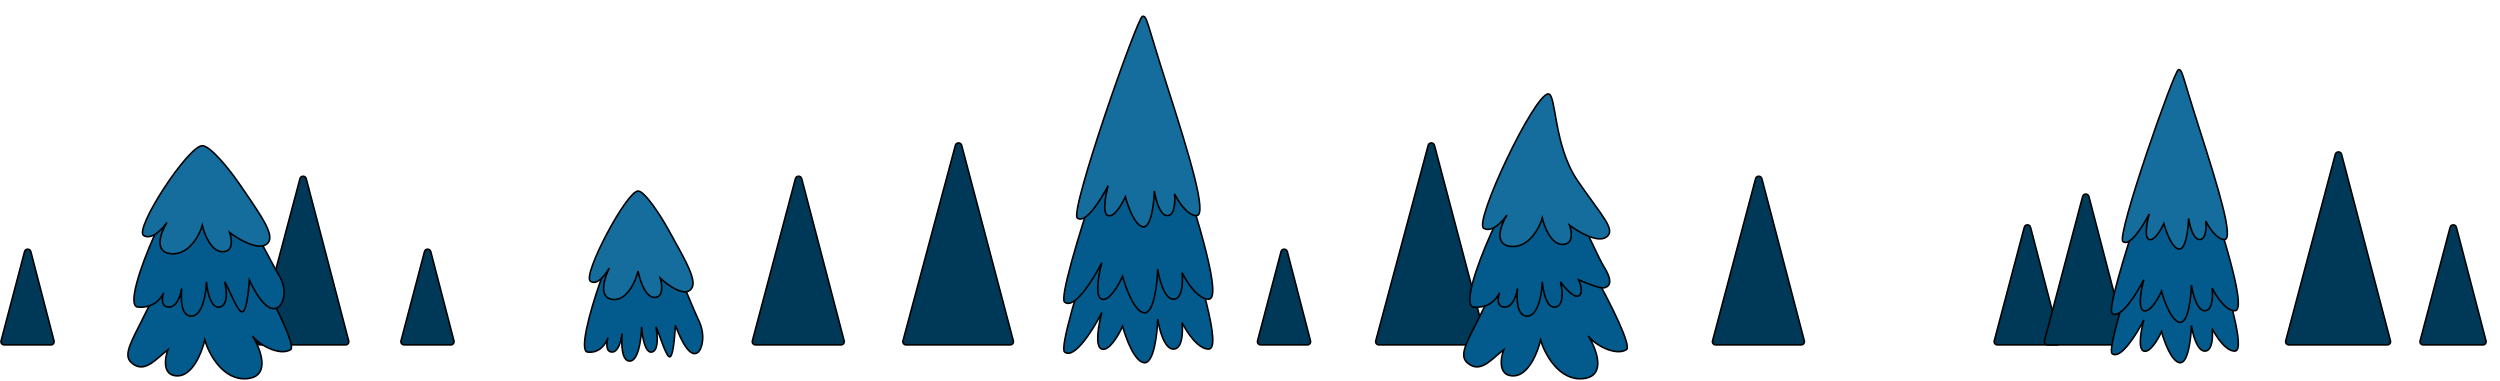 <svg width="1544" height="235" viewBox="0 0 1544 235" fill="none" xmlns="http://www.w3.org/2000/svg">
  <g filter="url(#filter0_d_22057_76)">
    <path d="M1231.66 204.489L1250.2 134.366C1250.73 132.377 1253.55 132.382 1254.07 134.373L1272.35 204.496C1272.68 205.763 1271.72 207 1270.41 207H1233.6C1232.29 207 1231.33 205.757 1231.66 204.489Z" fill="#003958"/>
    <path d="M1231.66 204.489L1250.2 134.366C1250.73 132.377 1253.55 132.382 1254.07 134.373L1272.35 204.496C1272.68 205.763 1271.72 207 1270.41 207H1233.6C1232.29 207 1231.33 205.757 1231.66 204.489Z" stroke="black"/>
  </g>
  <g filter="url(#filter1_d_22057_76)">
    <path d="M1494.66 204.489L1513.2 134.366C1513.73 132.377 1516.55 132.382 1517.07 134.373L1535.35 204.496C1535.68 205.763 1534.72 207 1533.41 207H1496.6C1495.29 207 1494.33 205.757 1494.66 204.489Z" fill="#003958"/>
    <path d="M1494.66 204.489L1513.2 134.366C1513.73 132.377 1516.55 132.382 1517.07 134.373L1535.35 204.496C1535.68 205.763 1534.72 207 1533.41 207H1496.6C1495.29 207 1494.33 205.757 1494.66 204.489Z" stroke="black"/>
  </g>
  <g filter="url(#filter2_d_22057_76)">
    <path d="M557.675 204.482L590.054 83.754C590.585 81.775 593.396 81.78 593.92 83.761L625.836 204.489C626.172 205.758 625.215 207 623.903 207H559.607C558.292 207 557.335 205.752 557.675 204.482Z" fill="#003958"/>
    <path d="M557.675 204.482L590.054 83.754C590.585 81.775 593.396 81.78 593.92 83.761L625.836 204.489C626.172 205.758 625.215 207 623.903 207H559.607C558.292 207 557.335 205.752 557.675 204.482Z" stroke="black"/>
  </g>
  <g filter="url(#filter3_d_22057_76)">
    <path d="M849.675 204.482L882.054 83.754C882.585 81.775 885.396 81.78 885.92 83.761L917.836 204.489C918.172 205.758 917.215 207 915.903 207H851.607C850.292 207 849.335 205.752 849.675 204.482Z" fill="#003958"/>
    <path d="M849.675 204.482L882.054 83.754C882.585 81.775 885.396 81.78 885.92 83.761L917.836 204.489C918.172 205.758 917.215 207 915.903 207H851.607C850.292 207 849.335 205.752 849.675 204.482Z" stroke="black"/>
  </g>
  <g filter="url(#filter4_d_22057_76)">
    <path d="M464.667 204.487L491.262 104.332C491.789 102.346 494.609 102.351 495.13 104.339L521.344 204.494C521.676 205.761 520.719 207 519.409 207H466.6C465.287 207 464.33 205.756 464.667 204.487Z" fill="#003958"/>
    <path d="M464.667 204.487L491.262 104.332C491.789 102.346 494.609 102.351 495.13 104.339L521.344 204.494C521.676 205.761 520.719 207 519.409 207H466.6C465.287 207 464.33 205.756 464.667 204.487Z" stroke="black"/>
  </g>
  <g filter="url(#filter5_d_22057_76)">
    <path d="M158.667 204.487L185.262 104.332C185.789 102.346 188.609 102.351 189.13 104.339L215.344 204.494C215.676 205.761 214.719 207 213.409 207H160.6C159.287 207 158.33 205.756 158.667 204.487Z" fill="#003958"/>
    <path d="M158.667 204.487L185.262 104.332C185.789 102.346 188.609 102.351 189.13 104.339L215.344 204.494C215.676 205.761 214.719 207 213.409 207H160.6C159.287 207 158.33 205.756 158.667 204.487Z" stroke="black"/>
  </g>
  <g filter="url(#filter6_d_22057_76)">
    <path d="M247.661 204.491L262.174 149.395C262.699 147.404 265.527 147.409 266.044 149.402L280.35 204.497C280.679 205.764 279.723 207 278.414 207H249.595C248.284 207 247.327 205.759 247.661 204.491Z" fill="#003958"/>
    <path d="M247.661 204.491L262.174 149.395C262.699 147.404 265.527 147.409 266.044 149.402L280.35 204.497C280.679 205.764 279.723 207 278.414 207H249.595C248.284 207 247.327 205.759 247.661 204.491Z" stroke="black"/>
  </g>
  <g filter="url(#filter7_d_22057_76)">
    <path d="M776.661 204.491L791.174 149.395C791.699 147.404 794.527 147.409 795.044 149.402L809.35 204.497C809.679 205.764 808.723 207 807.414 207H778.595C777.284 207 776.327 205.759 776.661 204.491Z" fill="#003958"/>
    <path d="M776.661 204.491L791.174 149.395C791.699 147.404 794.527 147.409 795.044 149.402L809.35 204.497C809.679 205.764 808.723 207 807.414 207H778.595C777.284 207 776.327 205.759 776.661 204.491Z" stroke="black"/>
  </g>
  <g filter="url(#filter8_d_22057_76)">
    <path d="M0.661 204.491L15.174 149.395C15.699 147.404 18.527 147.409 19.044 149.402L33.35 204.497C33.679 205.764 32.723 207 31.414 207H2.595C1.284 207 0.327 205.759 0.661 204.491Z" fill="#003958"/>
    <path d="M0.661 204.491L15.174 149.395C15.699 147.404 18.527 147.409 19.044 149.402L33.35 204.497C33.679 205.764 32.723 207 31.414 207H2.595C1.284 207 0.327 205.759 0.661 204.491Z" stroke="black"/>
  </g>
  <g filter="url(#filter9_d_22057_76)">
    <path d="M1057.67 204.487L1084.26 104.332C1084.79 102.346 1087.61 102.351 1088.13 104.339L1114.34 204.494C1114.68 205.761 1113.72 207 1112.41 207H1059.6C1058.29 207 1057.33 205.756 1057.67 204.487Z" fill="#003958"/>
    <path d="M1057.67 204.487L1084.26 104.332C1084.79 102.346 1087.61 102.351 1088.13 104.339L1114.34 204.494C1114.68 205.761 1113.72 207 1112.41 207H1059.6C1058.29 207 1057.33 205.756 1057.67 204.487Z" stroke="black"/>
  </g>
  <g filter="url(#filter10_d_22057_76)">
    <path d="M1411.67 204.486L1442.29 89.321C1442.82 87.336 1445.64 87.341 1446.16 89.328L1476.34 204.493C1476.68 205.761 1475.72 207 1474.41 207H1413.6C1412.29 207 1411.33 205.755 1411.67 204.486Z" fill="#003958"/>
    <path d="M1411.67 204.486L1442.29 89.321C1442.82 87.336 1445.64 87.341 1446.16 89.328L1476.34 204.493C1476.68 205.761 1475.72 207 1474.41 207H1413.6C1412.29 207 1411.33 205.755 1411.67 204.486Z" stroke="black"/>
  </g>
  <g filter="url(#filter11_d_22057_76)">
    <path d="M1262.66 204.489L1286.24 115.362C1286.77 113.374 1289.59 113.379 1290.11 115.369L1313.35 204.495C1313.68 205.763 1312.72 207 1311.41 207H1264.6C1263.29 207 1262.33 205.757 1262.66 204.489Z" fill="#003958"/>
    <path d="M1262.66 204.489L1286.24 115.362C1286.77 113.374 1289.59 113.379 1290.11 115.369L1313.35 204.495C1313.68 205.763 1312.72 207 1311.41 207H1264.6C1263.29 207 1262.33 205.757 1262.66 204.489Z" stroke="black"/>
  </g>
  <g filter="url(#filter12_d_22057_76)">
    <path d="M921.951 169.557C936.777 136.758 940.907 103.897 947.652 103.897C957.01 108.888 1011.17 202.898 1004.42 206.98C997.676 211.063 984.621 203.862 980.967 198.475C986.026 206.697 992.433 223.481 977.595 224.842C962.757 226.202 953.989 209.532 951.459 201.027C949.773 208.398 944.04 223.141 934.597 223.141C925.155 223.141 926.729 212.367 928.696 206.98C921.67 212.367 915.145 220.949 907.726 216.186C898.452 210.233 907.726 201.027 921.951 169.557Z" fill="#025B8C"/>
    <path d="M921.951 169.557C936.777 136.758 940.907 103.897 947.652 103.897C957.01 108.888 1011.17 202.898 1004.42 206.98C997.676 211.063 984.621 203.862 980.967 198.475C986.026 206.697 992.433 223.481 977.595 224.842C962.757 226.202 953.989 209.532 951.459 201.027C949.773 208.398 944.04 223.141 934.597 223.141C925.155 223.141 926.729 212.367 928.696 206.98C921.67 212.367 915.145 220.949 907.726 216.186C898.452 210.233 907.726 201.027 921.951 169.557Z" stroke="black"/>
  </g>
  <g filter="url(#filter13_d_22057_76)">
    <path d="M949.386 90.797C963.111 92.044 984.321 145.694 990.559 155.675C996.797 165.657 993.678 168.152 990.559 168.776C988.064 169.275 979.122 165.657 974.963 163.785C976.211 166.488 977.958 172.269 974.963 173.766C971.969 175.264 966.23 168.568 963.734 165.033C964.982 169.815 966.105 179.63 960.615 180.628C955.126 181.627 952.921 170.647 952.505 165.033C952.298 172.103 950.135 186.243 943.148 186.243C936.899 186.243 936.505 175.929 937.236 169.139C936.41 173.938 934.118 180.628 929.424 180.628C924.174 180.628 924.972 174.923 926.143 171.696C924.663 175.323 919.68 181.588 910.085 180.628C897.608 179.381 938.157 90.797 949.386 90.797Z" fill="#025B8C"/>
    <path d="M949.386 90.797C963.111 92.044 984.321 145.694 990.559 155.675C996.797 165.657 993.678 168.152 990.559 168.776C988.064 169.275 979.122 165.657 974.963 163.785C976.211 166.488 977.958 172.269 974.963 173.766C971.969 175.264 966.23 168.568 963.734 165.033C964.982 169.815 966.105 179.63 960.615 180.628C955.126 181.627 952.921 170.647 952.505 165.033C952.298 172.103 950.135 186.243 943.148 186.243C936.899 186.243 936.505 175.929 937.236 169.139C936.41 173.938 934.118 180.628 929.424 180.628C924.174 180.628 924.972 174.923 926.143 171.696C924.663 175.323 919.68 181.588 910.085 180.628C897.608 179.381 938.157 90.797 949.386 90.797Z" stroke="black"/>
  </g>
  <g filter="url(#filter14_d_22057_76)">
    <path d="M974.338 102.649C959.367 80.815 961.238 49 956.247 49C947.514 49 910.084 128.226 916.322 131.969C921.313 134.964 927.967 127.811 930.67 123.86C926.927 129.89 922.186 142.2 933.166 143.198C944.145 144.197 950.633 131.969 952.504 125.731C953.752 131.138 957.994 141.951 964.981 141.951C971.968 141.951 970.803 134.049 969.348 130.098C974.546 134.049 986.316 141.077 991.806 137.584C998.668 133.217 989.31 124.483 974.338 102.649Z" fill="#156D9D"/>
    <path d="M974.338 102.649C959.367 80.815 961.238 49 956.247 49C947.514 49 910.084 128.226 916.322 131.969C921.313 134.964 927.967 127.811 930.67 123.86C926.927 129.89 922.186 142.2 933.166 143.198C944.145 144.197 950.633 131.969 952.504 125.731C953.752 131.138 957.994 141.951 964.981 141.951C971.968 141.951 970.803 134.049 969.348 130.098C974.546 134.049 986.316 141.077 991.806 137.584C998.668 133.217 989.31 124.483 974.338 102.649Z" stroke="black"/>
  </g>
  <g filter="url(#filter15_d_22057_76)">
    <path d="M96.951 169.557C111.777 136.758 115.907 103.897 122.652 103.897C132.01 108.888 186.165 202.898 179.42 206.98C172.676 211.063 159.621 203.862 155.967 198.475C161.026 206.697 167.433 223.481 152.595 224.842C137.757 226.202 128.989 209.532 126.459 201.027C124.773 208.398 119.04 223.141 109.597 223.141C100.155 223.141 101.729 212.367 103.696 206.98C96.67 212.367 90.145 220.949 82.726 216.186C73.452 210.233 82.726 201.027 96.951 169.557Z" fill="#025B8C"/>
    <path d="M96.951 169.557C111.777 136.758 115.907 103.897 122.652 103.897C132.01 108.888 186.165 202.898 179.42 206.98C172.676 211.063 159.621 203.862 155.967 198.475C161.026 206.697 167.433 223.481 152.595 224.842C137.757 226.202 128.989 209.532 126.459 201.027C124.773 208.398 119.04 223.141 109.597 223.141C100.155 223.141 101.729 212.367 103.696 206.98C96.67 212.367 90.145 220.949 82.726 216.186C73.452 210.233 82.726 201.027 96.951 169.557Z" stroke="black"/>
  </g>
  <g filter="url(#filter16_d_22057_76)">
    <path d="M124.386 90.796C138.111 92.044 165.761 150.519 172 160.5C178.238 170.481 174.603 178.801 172 180.628C164 186.242 155 166 154 164C154 164 152.958 182.003 149.963 183.5C146.969 184.997 141.23 168.567 138.734 165.032C139.982 169.815 141.105 179.63 135.615 180.628C130.126 181.626 127.921 170.647 127.505 165.032C127.298 172.102 125.135 186.242 118.148 186.242C111.899 186.242 111.505 175.929 112.236 169.138C111.41 173.938 109.118 180.628 104.424 180.628C99.174 180.628 99.972 174.922 101.143 171.696C99.663 175.323 94.68 181.587 85.085 180.628C72.609 179.38 113.157 90.796 124.386 90.796Z" fill="#025B8C"/>
    <path d="M124.386 90.796C138.111 92.044 165.761 150.519 172 160.5C178.238 170.481 174.603 178.801 172 180.628C164 186.242 155 166 154 164C154 164 152.958 182.003 149.963 183.5C146.969 184.997 141.23 168.567 138.734 165.032C139.982 169.815 141.105 179.63 135.615 180.628C130.126 181.626 127.921 170.647 127.505 165.032C127.298 172.102 125.135 186.242 118.148 186.242C111.899 186.242 111.505 175.929 112.236 169.138C111.41 173.938 109.118 180.628 104.424 180.628C99.174 180.628 99.972 174.922 101.143 171.696C99.663 175.323 94.68 181.587 85.085 180.628C72.609 179.38 113.157 90.796 124.386 90.796Z" stroke="black"/>
  </g>
  <g filter="url(#filter17_d_22057_76)">
    <path d="M393.8 119C404.605 120.242 426.375 178.443 431.287 188.378C436.199 198.312 433.337 206.593 431.287 208.412C424.988 214 417.902 193.852 417.115 191.861C417.115 191.861 416.295 209.78 413.937 211.27C411.58 212.761 407.061 196.407 405.097 192.889C406.079 197.649 406.963 207.418 402.641 208.412C398.319 209.405 396.583 198.477 396.256 192.889C396.092 199.926 394.389 214 388.888 214C383.968 214 383.658 203.735 384.233 196.976C383.583 201.753 381.779 208.412 378.083 208.412C373.949 208.412 374.578 202.732 375.5 199.521C374.334 203.131 370.411 209.367 362.857 208.412C353.034 207.17 384.959 119 393.8 119Z" fill="#025B8C"/>
    <path d="M393.8 119C404.605 120.242 426.375 178.443 431.287 188.378C436.199 198.312 433.337 206.593 431.287 208.412C424.988 214 417.902 193.852 417.115 191.861C417.115 191.861 416.295 209.78 413.937 211.27C411.58 212.761 407.061 196.407 405.097 192.889C406.079 197.649 406.963 207.418 402.641 208.412C398.319 209.405 396.583 198.477 396.256 192.889C396.092 199.926 394.389 214 388.888 214C383.968 214 383.658 203.735 384.233 196.976C383.583 201.753 381.779 208.412 378.083 208.412C373.949 208.412 374.578 202.732 375.5 199.521C374.334 203.131 370.411 209.367 362.857 208.412C353.034 207.17 384.959 119 393.8 119Z" stroke="black"/>
  </g>
  <g filter="url(#filter18_d_22057_76)">
    <path d="M147.442 104C141.791 95.759 129.938 81 124.947 81C116.214 81 82.527 132.726 88.765 136.469C93.756 139.464 100.41 132.31 103.113 128.36C99.37 134.39 94.629 146.7 105.609 147.698C116.588 148.696 123.076 136.469 124.947 130.231C126.195 135.638 130.437 146.451 137.424 146.451C144.411 146.451 143.246 138.549 141.791 134.598C146.989 138.549 158.759 145.577 164.249 142.084C171.111 137.717 162.414 125.834 147.442 104Z" fill="#156D9D"/>
    <path d="M147.442 104C141.791 95.759 129.938 81 124.947 81C116.214 81 82.527 132.726 88.765 136.469C93.756 139.464 100.41 132.31 103.113 128.36C99.37 134.39 94.629 146.7 105.609 147.698C116.588 148.696 123.076 136.469 124.947 130.231C126.195 135.638 130.437 146.451 137.424 146.451C144.411 146.451 143.246 138.549 141.791 134.598C146.989 138.549 158.759 145.577 164.249 142.084C171.111 137.717 162.414 125.834 147.442 104Z" stroke="black"/>
  </g>
  <g filter="url(#filter19_d_22057_76)">
    <path d="M412.382 132.084C407.783 123.813 398.135 109 394.073 109C386.964 109 359.545 160.916 364.623 164.672C368.685 167.678 374.101 160.498 376.301 156.533C373.255 162.585 369.396 174.94 378.332 175.942C387.269 176.944 392.55 164.672 394.073 158.411C395.089 163.837 398.541 174.69 404.228 174.69C409.915 174.69 408.967 166.759 407.783 162.794C412.014 166.759 421.594 173.813 426.062 170.307C431.648 165.924 424.569 153.998 412.382 132.084Z" fill="#156D9D"/>
    <path d="M412.382 132.084C407.783 123.813 398.135 109 394.073 109C386.964 109 359.545 160.916 364.623 164.672C368.685 167.678 374.101 160.498 376.301 156.533C373.255 162.585 369.396 174.94 378.332 175.942C387.269 176.944 392.55 164.672 394.073 158.411C395.089 163.837 398.541 174.69 404.228 174.69C409.915 174.69 408.967 166.759 407.783 162.794C412.014 166.759 421.594 173.813 426.062 170.307C431.648 165.924 424.569 153.998 412.382 132.084Z" stroke="black"/>
  </g>
  <path d="M657.492 217.364C651.475 212.409 702.614 65.626 706.154 65.626C709.694 65.626 708.808 68.72 724.735 118.71C741.471 171.239 754.818 215.594 746.412 215.594C739.688 215.594 732.698 204.682 730.044 199.226C730.633 204.682 730.398 215.594 724.735 215.594C719.072 215.594 715.887 203.207 715.002 197.014C714.707 206.304 712.613 224.707 706.597 224C700.58 223.292 695.242 208.663 693.325 201.438C690.966 206.746 685.097 217.01 680.496 215.594C675.895 214.178 678.579 199.963 680.496 193.032C675.335 203.207 663.508 222.318 657.492 217.364Z" fill="#025B8C" stroke="black"/>
  <g filter="url(#filter20_d_22057_76)">
    <path d="M657.492 177.549C651.475 172.594 702.614 25.811 706.154 25.811C709.694 25.811 708.808 28.905 724.735 78.895C741.471 131.424 754.818 175.779 746.412 175.779C739.688 175.779 732.698 164.867 730.044 159.411C730.633 164.867 730.398 175.779 724.735 175.779C719.072 175.779 715.887 163.392 715.002 157.199C714.707 166.489 712.613 184.892 706.597 184.185C700.58 183.477 695.242 168.848 693.325 161.623C690.966 166.931 685.097 177.195 680.496 175.779C675.895 174.364 678.579 160.148 680.496 153.217C675.335 163.392 663.508 182.503 657.492 177.549Z" fill="#025B8C"/>
    <path d="M657.492 177.549C651.475 172.594 702.614 25.811 706.154 25.811C709.694 25.811 708.808 28.905 724.735 78.895C741.471 131.424 754.818 175.779 746.412 175.779C739.688 175.779 732.698 164.867 730.044 159.411C730.633 164.867 730.398 175.779 724.735 175.779C719.072 175.779 715.887 163.392 715.002 157.199C714.707 166.489 712.613 184.892 706.597 184.185C700.58 183.477 695.242 168.848 693.325 161.623C690.966 166.931 685.097 177.195 680.496 175.779C675.895 174.364 678.579 160.148 680.496 153.217C675.335 163.392 663.508 182.503 657.492 177.549Z" stroke="black"/>
  </g>
  <g filter="url(#filter21_d_22057_76)">
    <path d="M665.371 125.635C660.395 121.566 702.691 1.037 705.619 1.037C708.547 1.037 707.814 3.578 720.987 44.627C734.829 87.76 745.868 124.182 738.916 124.182C733.354 124.182 727.573 115.221 725.378 110.741C725.866 115.221 725.67 124.182 720.987 124.182C716.304 124.182 713.669 114.01 712.937 108.925C712.693 116.553 710.962 131.665 705.985 131.084C701.009 130.503 696.594 118.491 695.009 112.557C693.057 116.916 688.203 125.344 684.398 124.182C680.593 123.019 682.812 111.346 684.398 105.655C680.129 114.01 670.347 129.703 665.371 125.635Z" fill="#156D9D"/>
    <path d="M665.371 125.635C660.395 121.566 702.691 1.037 705.619 1.037C708.547 1.037 707.814 3.578 720.987 44.627C734.829 87.76 745.868 124.182 738.916 124.182C733.354 124.182 727.573 115.221 725.378 110.741C725.866 115.221 725.67 124.182 720.987 124.182C716.304 124.182 713.669 114.01 712.937 108.925C712.693 116.553 710.962 131.665 705.985 131.084C701.009 130.503 696.594 118.491 695.009 112.557C693.057 116.916 688.203 125.344 684.398 124.182C680.593 123.019 682.812 111.346 684.398 105.655C680.129 114.01 670.347 129.703 665.371 125.635Z" stroke="black"/>
  </g>
  <path d="M1304.42 218.348C1299.29 214.126 1342.87 89.041 1345.89 89.041C1348.9 89.041 1348.15 91.678 1361.72 134.278C1375.98 179.042 1387.36 216.84 1380.19 216.84C1374.46 216.84 1368.51 207.541 1366.25 202.891C1366.75 207.541 1366.55 216.84 1361.72 216.84C1356.9 216.84 1354.18 206.284 1353.43 201.006C1353.18 208.923 1351.39 224.606 1346.27 224.003C1341.14 223.4 1336.59 210.934 1334.96 204.776C1332.94 209.3 1327.94 218.046 1324.02 216.84C1320.1 215.633 1322.39 203.519 1324.02 197.613C1319.62 206.284 1309.55 222.57 1304.42 218.348Z" fill="#025B8C" stroke="black"/>
  <g filter="url(#filter22_d_22057_76)">
    <path d="M1304.42 184.419C1299.29 180.196 1342.87 55.112 1345.89 55.112C1348.9 55.112 1348.15 57.749 1361.72 100.349C1375.98 145.113 1387.36 182.911 1380.19 182.911C1374.46 182.911 1368.51 173.611 1366.25 168.962C1366.75 173.611 1366.55 182.911 1361.72 182.911C1356.9 182.911 1354.18 172.355 1353.43 167.077C1353.18 174.994 1351.39 190.677 1346.27 190.074C1341.14 189.47 1336.59 177.004 1334.96 170.847C1332.94 175.371 1327.94 184.117 1324.02 182.911C1320.1 181.704 1322.39 169.59 1324.02 163.684C1319.62 172.355 1309.55 188.641 1304.42 184.419Z" fill="#025B8C"/>
    <path d="M1304.42 184.419C1299.29 180.196 1342.87 55.112 1345.89 55.112C1348.9 55.112 1348.15 57.749 1361.72 100.349C1375.98 145.113 1387.36 182.911 1380.19 182.911C1374.46 182.911 1368.51 173.611 1366.25 168.962C1366.75 173.611 1366.55 182.911 1361.72 182.911C1356.9 182.911 1354.18 172.355 1353.43 167.077C1353.18 174.994 1351.39 190.677 1346.27 190.074C1341.14 189.47 1336.59 177.004 1334.96 170.847C1332.94 175.371 1327.94 184.117 1324.02 182.911C1320.1 181.704 1322.39 169.59 1324.02 163.684C1319.62 172.355 1309.55 188.641 1304.42 184.419Z" stroke="black"/>
  </g>
  <g filter="url(#filter23_d_22057_76)">
    <path d="M1311.13 140.179C1306.89 136.712 1342.93 34 1345.43 34C1347.92 34 1347.3 36.165 1358.53 71.146C1370.32 107.903 1379.73 138.941 1373.8 138.941C1369.06 138.941 1364.14 131.305 1362.27 127.487C1362.68 131.305 1362.52 138.941 1358.53 138.941C1354.53 138.941 1352.29 130.273 1351.67 125.939C1351.46 132.44 1349.98 145.318 1345.74 144.822C1341.5 144.327 1337.74 134.091 1336.39 129.035C1334.72 132.749 1330.59 139.931 1327.35 138.941C1324.1 137.95 1325.99 128.003 1327.35 123.153C1323.71 130.273 1315.37 143.646 1311.13 140.179Z" fill="#156D9D"/>
    <path d="M1311.13 140.179C1306.89 136.712 1342.93 34 1345.43 34C1347.92 34 1347.3 36.165 1358.53 71.146C1370.32 107.903 1379.73 138.941 1373.8 138.941C1369.06 138.941 1364.14 131.305 1362.27 127.487C1362.68 131.305 1362.52 138.941 1358.53 138.941C1354.53 138.941 1352.29 130.273 1351.67 125.939C1351.46 132.44 1349.98 145.318 1345.74 144.822C1341.5 144.327 1337.74 134.091 1336.39 129.035C1334.72 132.749 1330.59 139.931 1327.35 138.941C1324.1 137.95 1325.99 128.003 1327.35 123.153C1323.71 130.273 1315.37 143.646 1311.13 140.179Z" stroke="black"/>
  </g>
  <defs>
    <filter id="filter0_d_22057_76" x="1231.1" y="132.377" width="41.816" height="81.123" filterUnits="userSpaceOnUse" color-interpolation-filters="sRGB">
      <feFlood flood-opacity="0" result="BackgroundImageFix"/>
      <feColorMatrix in="SourceAlpha" type="matrix" values="0 0 0 0 0 0 0 0 0 0 0 0 0 0 0 0 0 0 127 0" result="hardAlpha"/>
      <feOffset dy="6"/>
      <feComposite in2="hardAlpha" operator="out"/>
      <feColorMatrix type="matrix" values="0 0 0 0 0 0 0 0 0 0 0 0 0 0 0 0 0 0 0.25 0"/>
      <feBlend mode="normal" in2="BackgroundImageFix" result="effect1_dropShadow_22057_76"/>
      <feBlend mode="normal" in="SourceGraphic" in2="effect1_dropShadow_22057_76" result="shape"/>
    </filter>
    <filter id="filter1_d_22057_76" x="1494.1" y="132.377" width="41.816" height="81.123" filterUnits="userSpaceOnUse" color-interpolation-filters="sRGB">
      <feFlood flood-opacity="0" result="BackgroundImageFix"/>
      <feColorMatrix in="SourceAlpha" type="matrix" values="0 0 0 0 0 0 0 0 0 0 0 0 0 0 0 0 0 0 127 0" result="hardAlpha"/>
      <feOffset dy="6"/>
      <feComposite in2="hardAlpha" operator="out"/>
      <feColorMatrix type="matrix" values="0 0 0 0 0 0 0 0 0 0 0 0 0 0 0 0 0 0 0.25 0"/>
      <feBlend mode="normal" in2="BackgroundImageFix" result="effect1_dropShadow_22057_76"/>
      <feBlend mode="normal" in="SourceGraphic" in2="effect1_dropShadow_22057_76" result="shape"/>
    </filter>
    <filter id="filter2_d_22057_76" x="557.105" y="81.772" width="69.297" height="131.728" filterUnits="userSpaceOnUse" color-interpolation-filters="sRGB">
      <feFlood flood-opacity="0" result="BackgroundImageFix"/>
      <feColorMatrix in="SourceAlpha" type="matrix" values="0 0 0 0 0 0 0 0 0 0 0 0 0 0 0 0 0 0 127 0" result="hardAlpha"/>
      <feOffset dy="6"/>
      <feComposite in2="hardAlpha" operator="out"/>
      <feColorMatrix type="matrix" values="0 0 0 0 0 0 0 0 0 0 0 0 0 0 0 0 0 0 0.25 0"/>
      <feBlend mode="normal" in2="BackgroundImageFix" result="effect1_dropShadow_22057_76"/>
      <feBlend mode="normal" in="SourceGraphic" in2="effect1_dropShadow_22057_76" result="shape"/>
    </filter>
    <filter id="filter3_d_22057_76" x="849.105" y="81.772" width="69.297" height="131.728" filterUnits="userSpaceOnUse" color-interpolation-filters="sRGB">
      <feFlood flood-opacity="0" result="BackgroundImageFix"/>
      <feColorMatrix in="SourceAlpha" type="matrix" values="0 0 0 0 0 0 0 0 0 0 0 0 0 0 0 0 0 0 127 0" result="hardAlpha"/>
      <feOffset dy="6"/>
      <feComposite in2="hardAlpha" operator="out"/>
      <feColorMatrix type="matrix" values="0 0 0 0 0 0 0 0 0 0 0 0 0 0 0 0 0 0 0.25 0"/>
      <feBlend mode="normal" in2="BackgroundImageFix" result="effect1_dropShadow_22057_76"/>
      <feBlend mode="normal" in="SourceGraphic" in2="effect1_dropShadow_22057_76" result="shape"/>
    </filter>
    <filter id="filter4_d_22057_76" x="464.098" y="102.345" width="57.812" height="111.155" filterUnits="userSpaceOnUse" color-interpolation-filters="sRGB">
      <feFlood flood-opacity="0" result="BackgroundImageFix"/>
      <feColorMatrix in="SourceAlpha" type="matrix" values="0 0 0 0 0 0 0 0 0 0 0 0 0 0 0 0 0 0 127 0" result="hardAlpha"/>
      <feOffset dy="6"/>
      <feComposite in2="hardAlpha" operator="out"/>
      <feColorMatrix type="matrix" values="0 0 0 0 0 0 0 0 0 0 0 0 0 0 0 0 0 0 0.25 0"/>
      <feBlend mode="normal" in2="BackgroundImageFix" result="effect1_dropShadow_22057_76"/>
      <feBlend mode="normal" in="SourceGraphic" in2="effect1_dropShadow_22057_76" result="shape"/>
    </filter>
    <filter id="filter5_d_22057_76" x="158.098" y="102.345" width="57.812" height="111.155" filterUnits="userSpaceOnUse" color-interpolation-filters="sRGB">
      <feFlood flood-opacity="0" result="BackgroundImageFix"/>
      <feColorMatrix in="SourceAlpha" type="matrix" values="0 0 0 0 0 0 0 0 0 0 0 0 0 0 0 0 0 0 127 0" result="hardAlpha"/>
      <feOffset dy="6"/>
      <feComposite in2="hardAlpha" operator="out"/>
      <feColorMatrix type="matrix" values="0 0 0 0 0 0 0 0 0 0 0 0 0 0 0 0 0 0 0.25 0"/>
      <feBlend mode="normal" in2="BackgroundImageFix" result="effect1_dropShadow_22057_76"/>
      <feBlend mode="normal" in="SourceGraphic" in2="effect1_dropShadow_22057_76" result="shape"/>
    </filter>
    <filter id="filter6_d_22057_76" x="247.094" y="147.404" width="33.82" height="66.096" filterUnits="userSpaceOnUse" color-interpolation-filters="sRGB">
      <feFlood flood-opacity="0" result="BackgroundImageFix"/>
      <feColorMatrix in="SourceAlpha" type="matrix" values="0 0 0 0 0 0 0 0 0 0 0 0 0 0 0 0 0 0 127 0" result="hardAlpha"/>
      <feOffset dy="6"/>
      <feComposite in2="hardAlpha" operator="out"/>
      <feColorMatrix type="matrix" values="0 0 0 0 0 0 0 0 0 0 0 0 0 0 0 0 0 0 0.25 0"/>
      <feBlend mode="normal" in2="BackgroundImageFix" result="effect1_dropShadow_22057_76"/>
      <feBlend mode="normal" in="SourceGraphic" in2="effect1_dropShadow_22057_76" result="shape"/>
    </filter>
    <filter id="filter7_d_22057_76" x="776.094" y="147.404" width="33.82" height="66.096" filterUnits="userSpaceOnUse" color-interpolation-filters="sRGB">
      <feFlood flood-opacity="0" result="BackgroundImageFix"/>
      <feColorMatrix in="SourceAlpha" type="matrix" values="0 0 0 0 0 0 0 0 0 0 0 0 0 0 0 0 0 0 127 0" result="hardAlpha"/>
      <feOffset dy="6"/>
      <feComposite in2="hardAlpha" operator="out"/>
      <feColorMatrix type="matrix" values="0 0 0 0 0 0 0 0 0 0 0 0 0 0 0 0 0 0 0.25 0"/>
      <feBlend mode="normal" in2="BackgroundImageFix" result="effect1_dropShadow_22057_76"/>
      <feBlend mode="normal" in="SourceGraphic" in2="effect1_dropShadow_22057_76" result="shape"/>
    </filter>
    <filter id="filter8_d_22057_76" x="0.094" y="147.404" width="33.822" height="66.096" filterUnits="userSpaceOnUse" color-interpolation-filters="sRGB">
      <feFlood flood-opacity="0" result="BackgroundImageFix"/>
      <feColorMatrix in="SourceAlpha" type="matrix" values="0 0 0 0 0 0 0 0 0 0 0 0 0 0 0 0 0 0 127 0" result="hardAlpha"/>
      <feOffset dy="6"/>
      <feComposite in2="hardAlpha" operator="out"/>
      <feColorMatrix type="matrix" values="0 0 0 0 0 0 0 0 0 0 0 0 0 0 0 0 0 0 0.25 0"/>
      <feBlend mode="normal" in2="BackgroundImageFix" result="effect1_dropShadow_22057_76"/>
      <feBlend mode="normal" in="SourceGraphic" in2="effect1_dropShadow_22057_76" result="shape"/>
    </filter>
    <filter id="filter9_d_22057_76" x="1057.1" y="102.345" width="57.812" height="111.155" filterUnits="userSpaceOnUse" color-interpolation-filters="sRGB">
      <feFlood flood-opacity="0" result="BackgroundImageFix"/>
      <feColorMatrix in="SourceAlpha" type="matrix" values="0 0 0 0 0 0 0 0 0 0 0 0 0 0 0 0 0 0 127 0" result="hardAlpha"/>
      <feOffset dy="6"/>
      <feComposite in2="hardAlpha" operator="out"/>
      <feColorMatrix type="matrix" values="0 0 0 0 0 0 0 0 0 0 0 0 0 0 0 0 0 0 0.25 0"/>
      <feBlend mode="normal" in2="BackgroundImageFix" result="effect1_dropShadow_22057_76"/>
      <feBlend mode="normal" in="SourceGraphic" in2="effect1_dropShadow_22057_76" result="shape"/>
    </filter>
    <filter id="filter10_d_22057_76" x="1411.1" y="87.335" width="65.809" height="126.165" filterUnits="userSpaceOnUse" color-interpolation-filters="sRGB">
      <feFlood flood-opacity="0" result="BackgroundImageFix"/>
      <feColorMatrix in="SourceAlpha" type="matrix" values="0 0 0 0 0 0 0 0 0 0 0 0 0 0 0 0 0 0 127 0" result="hardAlpha"/>
      <feOffset dy="6"/>
      <feComposite in2="hardAlpha" operator="out"/>
      <feColorMatrix type="matrix" values="0 0 0 0 0 0 0 0 0 0 0 0 0 0 0 0 0 0 0.25 0"/>
      <feBlend mode="normal" in2="BackgroundImageFix" result="effect1_dropShadow_22057_76"/>
      <feBlend mode="normal" in="SourceGraphic" in2="effect1_dropShadow_22057_76" result="shape"/>
    </filter>
    <filter id="filter11_d_22057_76" x="1262.1" y="113.374" width="51.816" height="100.126" filterUnits="userSpaceOnUse" color-interpolation-filters="sRGB">
      <feFlood flood-opacity="0" result="BackgroundImageFix"/>
      <feColorMatrix in="SourceAlpha" type="matrix" values="0 0 0 0 0 0 0 0 0 0 0 0 0 0 0 0 0 0 127 0" result="hardAlpha"/>
      <feOffset dy="6"/>
      <feComposite in2="hardAlpha" operator="out"/>
      <feColorMatrix type="matrix" values="0 0 0 0 0 0 0 0 0 0 0 0 0 0 0 0 0 0 0.25 0"/>
      <feBlend mode="normal" in2="BackgroundImageFix" result="effect1_dropShadow_22057_76"/>
      <feBlend mode="normal" in="SourceGraphic" in2="effect1_dropShadow_22057_76" result="shape"/>
    </filter>
    <filter id="filter12_d_22057_76" x="903.5" y="103.397" width="102" height="131.023" filterUnits="userSpaceOnUse" color-interpolation-filters="sRGB">
      <feFlood flood-opacity="0" result="BackgroundImageFix"/>
      <feColorMatrix in="SourceAlpha" type="matrix" values="0 0 0 0 0 0 0 0 0 0 0 0 0 0 0 0 0 0 127 0" result="hardAlpha"/>
      <feOffset dy="9"/>
      <feComposite in2="hardAlpha" operator="out"/>
      <feColorMatrix type="matrix" values="0 0 0 0 0 0 0 0 0 0 0 0 0 0 0 0 0 0 0.25 0"/>
      <feBlend mode="normal" in2="BackgroundImageFix" result="effect1_dropShadow_22057_76"/>
      <feBlend mode="normal" in="SourceGraphic" in2="effect1_dropShadow_22057_76" result="shape"/>
    </filter>
    <filter id="filter13_d_22057_76" x="907.227" y="90.297" width="87.434" height="105.446" filterUnits="userSpaceOnUse" color-interpolation-filters="sRGB">
      <feFlood flood-opacity="0" result="BackgroundImageFix"/>
      <feColorMatrix in="SourceAlpha" type="matrix" values="0 0 0 0 0 0 0 0 0 0 0 0 0 0 0 0 0 0 127 0" result="hardAlpha"/>
      <feOffset dy="9"/>
      <feComposite in2="hardAlpha" operator="out"/>
      <feColorMatrix type="matrix" values="0 0 0 0 0 0 0 0 0 0 0 0 0 0 0 0 0 0 0.25 0"/>
      <feBlend mode="normal" in2="BackgroundImageFix" result="effect1_dropShadow_22057_76"/>
      <feBlend mode="normal" in="SourceGraphic" in2="effect1_dropShadow_22057_76" result="shape"/>
    </filter>
    <filter id="filter14_d_22057_76" x="915.125" y="48.5" width="79.469" height="104.256" filterUnits="userSpaceOnUse" color-interpolation-filters="sRGB">
      <feFlood flood-opacity="0" result="BackgroundImageFix"/>
      <feColorMatrix in="SourceAlpha" type="matrix" values="0 0 0 0 0 0 0 0 0 0 0 0 0 0 0 0 0 0 127 0" result="hardAlpha"/>
      <feOffset dy="9"/>
      <feComposite in2="hardAlpha" operator="out"/>
      <feColorMatrix type="matrix" values="0 0 0 0 0 0 0 0 0 0 0 0 0 0 0 0 0 0 0.25 0"/>
      <feBlend mode="normal" in2="BackgroundImageFix" result="effect1_dropShadow_22057_76"/>
      <feBlend mode="normal" in="SourceGraphic" in2="effect1_dropShadow_22057_76" result="shape"/>
    </filter>
    <filter id="filter15_d_22057_76" x="78.5" y="103.397" width="102" height="131.023" filterUnits="userSpaceOnUse" color-interpolation-filters="sRGB">
      <feFlood flood-opacity="0" result="BackgroundImageFix"/>
      <feColorMatrix in="SourceAlpha" type="matrix" values="0 0 0 0 0 0 0 0 0 0 0 0 0 0 0 0 0 0 127 0" result="hardAlpha"/>
      <feOffset dy="9"/>
      <feComposite in2="hardAlpha" operator="out"/>
      <feColorMatrix type="matrix" values="0 0 0 0 0 0 0 0 0 0 0 0 0 0 0 0 0 0 0.25 0"/>
      <feBlend mode="normal" in2="BackgroundImageFix" result="effect1_dropShadow_22057_76"/>
      <feBlend mode="normal" in="SourceGraphic" in2="effect1_dropShadow_22057_76" result="shape"/>
    </filter>
    <filter id="filter16_d_22057_76" x="82.227" y="90.296" width="93.719" height="105.446" filterUnits="userSpaceOnUse" color-interpolation-filters="sRGB">
      <feFlood flood-opacity="0" result="BackgroundImageFix"/>
      <feColorMatrix in="SourceAlpha" type="matrix" values="0 0 0 0 0 0 0 0 0 0 0 0 0 0 0 0 0 0 127 0" result="hardAlpha"/>
      <feOffset dy="9"/>
      <feComposite in2="hardAlpha" operator="out"/>
      <feColorMatrix type="matrix" values="0 0 0 0 0 0 0 0 0 0 0 0 0 0 0 0 0 0 0.25 0"/>
      <feBlend mode="normal" in2="BackgroundImageFix" result="effect1_dropShadow_22057_76"/>
      <feBlend mode="normal" in="SourceGraphic" in2="effect1_dropShadow_22057_76" result="shape"/>
    </filter>
    <filter id="filter17_d_22057_76" x="360.5" y="118.5" width="74" height="105" filterUnits="userSpaceOnUse" color-interpolation-filters="sRGB">
      <feFlood flood-opacity="0" result="BackgroundImageFix"/>
      <feColorMatrix in="SourceAlpha" type="matrix" values="0 0 0 0 0 0 0 0 0 0 0 0 0 0 0 0 0 0 127 0" result="hardAlpha"/>
      <feOffset dy="9"/>
      <feComposite in2="hardAlpha" operator="out"/>
      <feColorMatrix type="matrix" values="0 0 0 0 0 0 0 0 0 0 0 0 0 0 0 0 0 0 0.25 0"/>
      <feBlend mode="normal" in2="BackgroundImageFix" result="effect1_dropShadow_22057_76"/>
      <feBlend mode="normal" in="SourceGraphic" in2="effect1_dropShadow_22057_76" result="shape"/>
    </filter>
    <filter id="filter18_d_22057_76" x="87.5" y="80.5" width="79.629" height="76.756" filterUnits="userSpaceOnUse" color-interpolation-filters="sRGB">
      <feFlood flood-opacity="0" result="BackgroundImageFix"/>
      <feColorMatrix in="SourceAlpha" type="matrix" values="0 0 0 0 0 0 0 0 0 0 0 0 0 0 0 0 0 0 127 0" result="hardAlpha"/>
      <feOffset dy="9"/>
      <feComposite in2="hardAlpha" operator="out"/>
      <feColorMatrix type="matrix" values="0 0 0 0 0 0 0 0 0 0 0 0 0 0 0 0 0 0 0.25 0"/>
      <feBlend mode="normal" in2="BackgroundImageFix" result="effect1_dropShadow_22057_76"/>
      <feBlend mode="normal" in="SourceGraphic" in2="effect1_dropShadow_22057_76" result="shape"/>
    </filter>
    <filter id="filter19_d_22057_76" x="363.5" y="108.5" width="65" height="77.001" filterUnits="userSpaceOnUse" color-interpolation-filters="sRGB">
      <feFlood flood-opacity="0" result="BackgroundImageFix"/>
      <feColorMatrix in="SourceAlpha" type="matrix" values="0 0 0 0 0 0 0 0 0 0 0 0 0 0 0 0 0 0 127 0" result="hardAlpha"/>
      <feOffset dy="9"/>
      <feComposite in2="hardAlpha"
                   operator="out"/>
      <feColorMatrix type="matrix" values="0 0 0 0 0 0 0 0 0 0 0 0 0 0 0 0 0 0 0.25 0"/>
      <feBlend mode="normal" in2="BackgroundImageFix" result="effect1_dropShadow_22057_76"/>
      <feBlend mode="normal" in="SourceGraphic" in2="effect1_dropShadow_22057_76" result="shape"/>
    </filter>
    <filter id="filter20_d_22057_76" x="656.5" y="25.311" width="93" height="168.394" filterUnits="userSpaceOnUse" color-interpolation-filters="sRGB">
      <feFlood flood-opacity="0" result="BackgroundImageFix"/>
      <feColorMatrix in="SourceAlpha" type="matrix" values="0 0 0 0 0 0 0 0 0 0 0 0 0 0 0 0 0 0 127 0" result="hardAlpha"/>
      <feOffset dy="9"/>
      <feComposite in2="hardAlpha" operator="out"/>
      <feColorMatrix type="matrix" values="0 0 0 0 0 0 0 0 0 0 0 0 0 0 0 0 0 0 0.25 0"/>
      <feBlend mode="normal" in2="BackgroundImageFix" result="effect1_dropShadow_22057_76"/>
      <feBlend mode="normal" in="SourceGraphic" in2="effect1_dropShadow_22057_76" result="shape"/>
    </filter>
    <filter id="filter21_d_22057_76" x="664.465" y="0.537" width="77.09" height="140.063" filterUnits="userSpaceOnUse" color-interpolation-filters="sRGB">
      <feFlood flood-opacity="0" result="BackgroundImageFix"/>
      <feColorMatrix in="SourceAlpha" type="matrix" values="0 0 0 0 0 0 0 0 0 0 0 0 0 0 0 0 0 0 127 0" result="hardAlpha"/>
      <feOffset dy="9"/>
      <feComposite in2="hardAlpha" operator="out"/>
      <feColorMatrix type="matrix" values="0 0 0 0 0 0 0 0 0 0 0 0 0 0 0 0 0 0 0.25 0"/>
      <feBlend mode="normal" in2="BackgroundImageFix" result="effect1_dropShadow_22057_76"/>
      <feBlend mode="normal" in="SourceGraphic" in2="effect1_dropShadow_22057_76" result="shape"/>
    </filter>
    <filter id="filter22_d_22057_76" x="1303.5" y="54.612" width="79.398" height="144.979" filterUnits="userSpaceOnUse" color-interpolation-filters="sRGB">
      <feFlood flood-opacity="0" result="BackgroundImageFix"/>
      <feColorMatrix in="SourceAlpha" type="matrix" values="0 0 0 0 0 0 0 0 0 0 0 0 0 0 0 0 0 0 127 0" result="hardAlpha"/>
      <feOffset dy="9"/>
      <feComposite in2="hardAlpha" operator="out"/>
      <feColorMatrix type="matrix" values="0 0 0 0 0 0 0 0 0 0 0 0 0 0 0 0 0 0 0.25 0"/>
      <feBlend mode="normal" in2="BackgroundImageFix" result="effect1_dropShadow_22057_76"/>
      <feBlend mode="normal" in="SourceGraphic" in2="effect1_dropShadow_22057_76" result="shape"/>
    </filter>
    <filter id="filter23_d_22057_76" x="1310.29" y="33.5" width="65.844" height="120.836" filterUnits="userSpaceOnUse" color-interpolation-filters="sRGB">
      <feFlood flood-opacity="0" result="BackgroundImageFix"/>
      <feColorMatrix in="SourceAlpha" type="matrix" values="0 0 0 0 0 0 0 0 0 0 0 0 0 0 0 0 0 0 127 0" result="hardAlpha"/>
      <feOffset dy="9"/>
      <feComposite in2="hardAlpha" operator="out"/>
      <feColorMatrix type="matrix" values="0 0 0 0 0 0 0 0 0 0 0 0 0 0 0 0 0 0 0.25 0"/>
      <feBlend mode="normal" in2="BackgroundImageFix" result="effect1_dropShadow_22057_76"/>
      <feBlend mode="normal" in="SourceGraphic" in2="effect1_dropShadow_22057_76" result="shape"/>
    </filter>
  </defs>
</svg>

